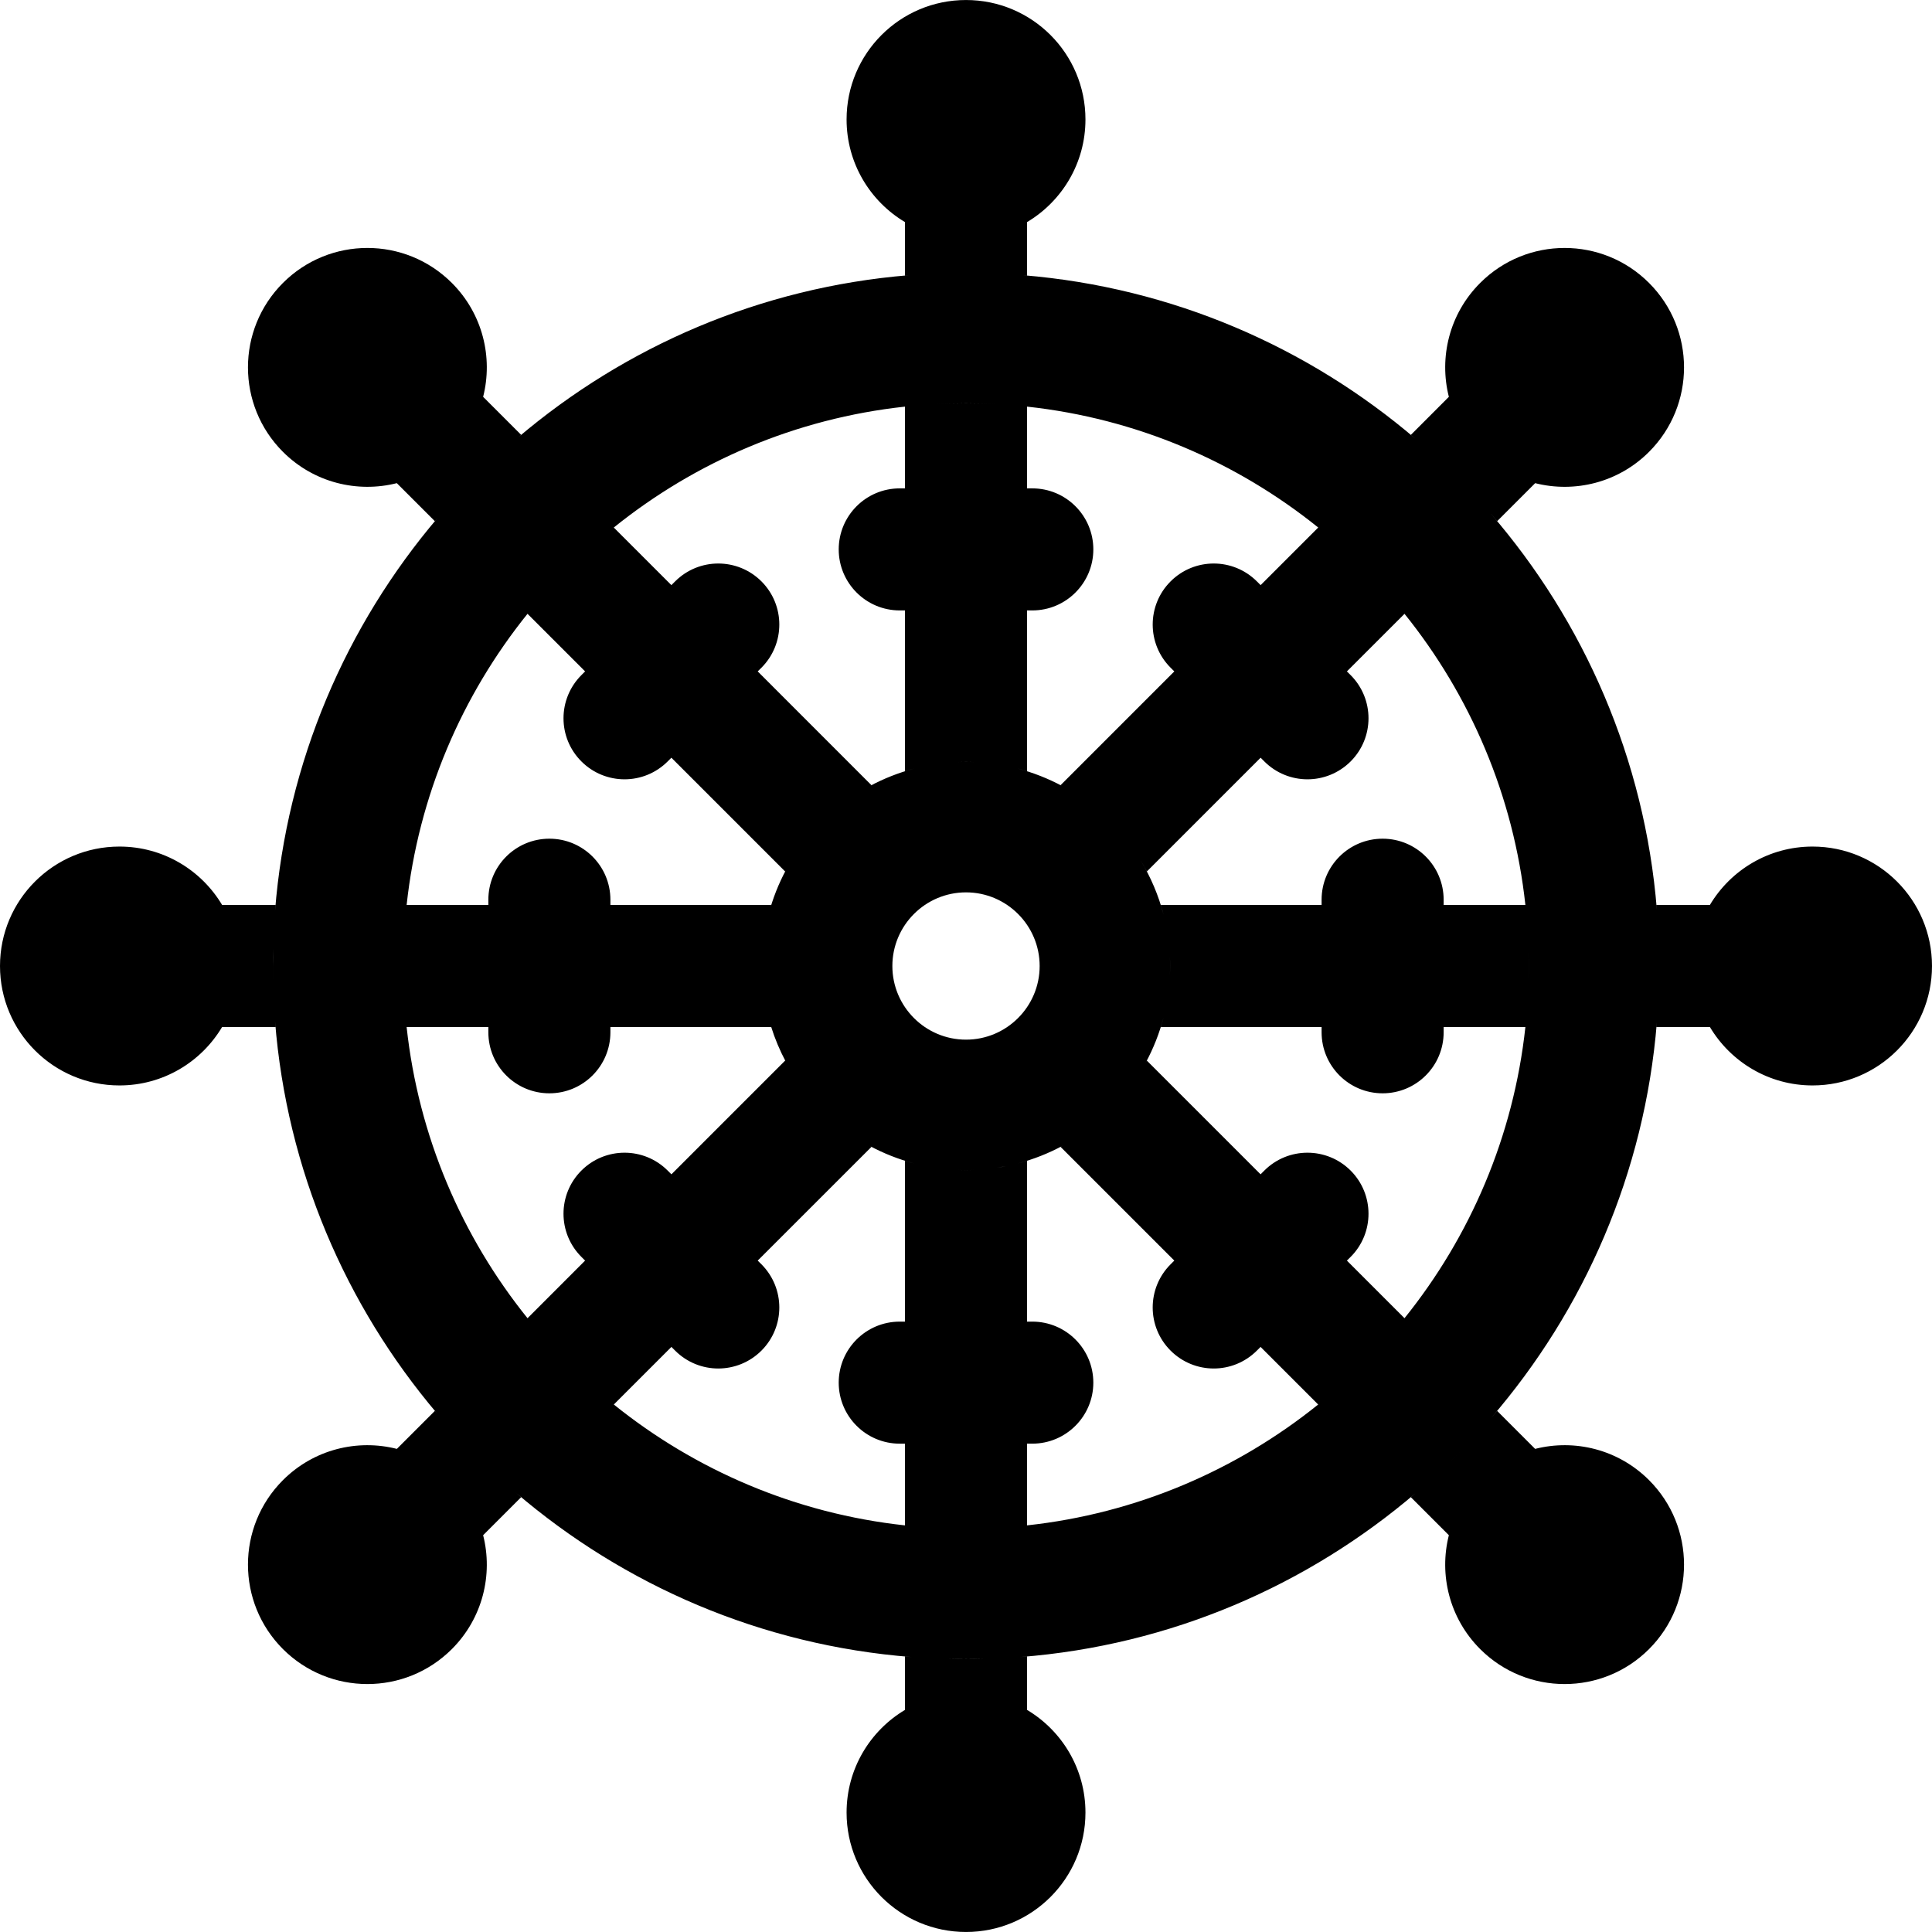 <?xml version="1.0" encoding="iso-8859-1"?>
<!-- Generator: Adobe Illustrator 18.0.0, SVG Export Plug-In . SVG Version: 6.00 Build 0)  -->
<!DOCTYPE svg PUBLIC "-//W3C//DTD SVG 1.1//EN" "http://www.w3.org/Graphics/SVG/1.1/DTD/svg11.dtd">
<svg version="1.1" id="Capa_1" xmlns="http://www.w3.org/2000/svg" xmlns:xlink="http://www.w3.org/1999/xlink" x="0px" y="0px"
	 viewBox="0 0 459.07 459.07" style="enable-background:new 0 0 459.07 459.07;" xml:space="preserve">
<path d="M430.69,201.155c-10.37,0-19.45,5.57-24.4,13.88h-12.68c0.032,0.365,0.055,0.733,0.084,1.099
	c-2.897-35.809-17.294-68.419-39.49-94.119c0.521,0.601,1.043,1.201,1.555,1.81l9.02-9.02c9.38,2.37,19.73-0.1,27.06-7.44
	c11.08-11.08,11.08-29.05,0-40.13c-11.08-11.09-29.05-11.09-40.13,0c-7.34,7.33-9.81,17.69-7.44,27.06l-9.02,9.03
	c0.382,0.321,0.757,0.651,1.136,0.975c-25.562-21.841-57.861-36.01-93.305-38.909c0.319,0.026,0.64,0.045,0.959,0.073v-12.69
	c8.31-4.95,13.88-14.02,13.88-24.39c0-15.68-12.71-28.38-28.38-28.38c-15.68,0-28.38,12.7-28.38,28.38
	c0,10.37,5.57,19.44,13.88,24.39v12.69c0.303-0.027,0.607-0.045,0.91-0.07c-35.25,2.892-67.386,16.932-92.877,38.579
	c0.253-0.215,0.502-0.435,0.757-0.649l-9.03-9.03c2.38-9.37-0.1-19.73-7.43-27.06c-11.09-11.09-29.05-11.09-40.14,0
	c-11.08,11.08-11.08,29.05,0,40.13c7.34,7.34,17.69,9.81,27.06,7.44l9.03,9.03c0.235-0.281,0.478-0.555,0.714-0.833
	c-21.779,25.618-35.875,57.957-38.681,93.428c0.037-0.464,0.066-0.931,0.107-1.394H52.78c-4.95-8.31-14.02-13.88-24.4-13.88
	c-15.67,0-28.38,12.71-28.38,28.38s12.71,28.38,28.38,28.38c10.38,0,19.44-5.57,24.39-13.88h12.69
	c-0.04-0.459-0.069-0.921-0.106-1.38c2.798,35.341,16.804,67.571,38.45,93.143c-0.157-0.185-0.318-0.367-0.474-0.553l-9.03,9.03
	c-9.38-2.38-19.73,0.09-27.07,7.43c-11.08,11.08-11.08,29.05,0,40.14c11.09,11.08,29.05,11.08,40.14,0
	c7.33-7.34,9.81-17.69,7.43-27.06l9.03-9.03c-0.448-0.376-0.888-0.762-1.332-1.143c25.737,22.058,58.332,36.331,94.102,39.123
	c-0.52-0.041-1.041-0.074-1.56-0.12v12.68c-8.31,4.95-13.88,14.02-13.88,24.4c0,15.67,12.7,28.37,28.38,28.37
	c15.67,0,28.38-12.7,28.38-28.37c0-10.38-5.57-19.45-13.88-24.4v-12.68c-0.535,0.047-1.073,0.082-1.609,0.123
	c35.734-2.78,68.299-17.019,94.029-39.029c-0.407,0.348-0.81,0.702-1.22,1.046l9.03,9.03c-2.37,9.37,0.1,19.72,7.44,27.06
	c11.08,11.08,29.05,11.08,40.13,0c11.08-11.09,11.08-29.06,0-40.14c-7.34-7.34-17.69-9.81-27.07-7.43l-9.02-9.02
	c-0.481,0.573-0.973,1.136-1.461,1.703c22.145-25.682,36.509-58.249,39.405-94.008c-0.029,0.361-0.052,0.724-0.083,1.085h12.69
	c4.95,8.31,14.02,13.88,24.39,13.88c15.67,0,28.38-12.71,28.38-28.38S446.36,201.155,430.69,201.155z M236.72,96.025
	c-2.377-0.126-4.771-0.19-7.18-0.19c-2.415,0-4.815,0.064-7.198,0.191c2.383-0.127,4.781-0.195,7.195-0.195
	C231.947,95.831,234.341,95.899,236.72,96.025z M278.15,158.655l0.88,0.88l-27.02,27.03c0.134,0.07,0.264,0.147,0.397,0.218
	c-3.335-1.791-6.9-3.205-10.641-4.181c0.765,0.199,1.525,0.408,2.275,0.643v-38.2h1.25c8,0,14.5-6.5,14.5-14.5
	c0-8.01-6.5-14.5-14.5-14.5h-1.25V96.62c26.015,2.819,49.811,13.131,69.188,28.727l-13.688,13.688l-0.89-0.89
	c-5.66-5.66-14.84-5.66-20.5,0C272.48,143.805,272.48,152.995,278.15,158.655z M262.235,193.753
	c1.082,0.989,2.119,2.026,3.108,3.109C264.354,195.779,263.317,194.742,262.235,193.753z M265.311,262.243
	c-0.98,1.071-2.007,2.097-3.077,3.077C263.305,264.341,264.332,263.314,265.311,262.243z M261.889,193.444
	c-0.423-0.379-0.852-0.751-1.288-1.116C261.037,192.693,261.466,193.065,261.889,193.444z M260.153,191.957
	c-0.448-0.366-0.904-0.723-1.365-1.073C259.249,191.234,259.705,191.591,260.153,191.957z M258.444,190.621
	c-0.585-0.435-1.178-0.859-1.783-1.269C257.266,189.761,257.86,190.185,258.444,190.621z M256.489,189.239
	c-0.535-0.359-1.078-0.707-1.628-1.045C255.411,188.533,255.954,188.88,256.489,189.239z M254.337,187.88
	c-0.455-0.272-0.914-0.536-1.379-0.794C253.423,187.344,253.882,187.608,254.337,187.88z M227.287,277.977
	c0.746,0.034,1.495,0.057,2.249,0.057c0.758,0,1.511-0.023,2.261-0.057c-0.749,0.035-1.501,0.058-2.258,0.058
	C228.784,278.035,228.034,278.012,227.287,277.977z M212.039,229.536c0-9.648,7.85-17.498,17.498-17.498
	c9.649,0,17.499,7.85,17.499,17.498c0,9.649-7.85,17.499-17.499,17.499C219.888,247.035,212.039,239.185,212.039,229.536z
	 M227.212,181.097c0.772-0.037,1.547-0.062,2.328-0.062c0.783,0,1.56,0.025,2.333,0.062c-0.775-0.037-1.553-0.059-2.337-0.059
	C228.757,181.038,227.983,181.06,227.212,181.097z M232.301,181.122c0.638,0.036,1.273,0.085,1.905,0.145
	C233.574,181.207,232.939,181.158,232.301,181.122z M234.67,181.312c1.52,0.161,3.018,0.391,4.493,0.689
	C237.689,181.703,236.19,181.473,234.67,181.312z M239.544,182.082c0.641,0.135,1.277,0.282,1.908,0.441
	C240.821,182.363,240.184,182.217,239.544,182.082z M237.579,96.08c0.879,0.052,1.757,0.108,2.632,0.178
	C239.337,96.188,238.458,96.132,237.579,96.08z M241.317,96.356c0.822,0.072,1.642,0.147,2.459,0.234
	C242.959,96.502,242.138,96.428,241.317,96.356z M213.79,145.045h1.25v38.2c0.73-0.228,1.47-0.433,2.215-0.627
	c-3.74,0.98-7.304,2.396-10.637,4.19c0.148-0.08,0.293-0.165,0.442-0.243l-27.02-27.03l0.89-0.88c5.66-5.66,5.66-14.85,0-20.51
	c-5.67-5.66-14.85-5.66-20.51,0l-0.89,0.89l-13.687-13.687c19.379-15.598,43.178-25.911,69.197-28.729v19.426h-1.25
	c-8.01,0-14.5,6.49-14.5,14.5C199.29,138.545,205.78,145.045,213.79,145.045z M215.264,96.594c0.863-0.092,1.73-0.172,2.598-0.247
	C216.994,96.422,216.127,96.501,215.264,96.594z M218.841,96.259c0.921-0.073,1.845-0.133,2.771-0.187
	C220.686,96.126,219.762,96.186,218.841,96.259z M226.751,181.124c-0.62,0.035-1.237,0.083-1.85,0.141
	C225.514,181.206,226.131,181.159,226.751,181.124z M224.382,181.315c-1.497,0.159-2.975,0.386-4.428,0.678
	C221.407,181.701,222.884,181.474,224.382,181.315z M219.451,182.1c-0.586,0.125-1.168,0.259-1.747,0.404
	C218.283,182.359,218.865,182.224,219.451,182.1z M193.794,196.796c0.962-1.05,1.969-2.056,3.019-3.018
	C195.763,194.74,194.755,195.747,193.794,196.796z M196.837,265.318c-1.064-0.974-2.085-1.994-3.059-3.058
	C194.752,263.324,195.773,264.344,196.837,265.318z M206.182,187.048c-0.51,0.282-1.015,0.572-1.515,0.872
	C205.167,187.62,205.672,187.329,206.182,187.048z M204.251,188.17c-0.6,0.368-1.193,0.746-1.775,1.139
	C203.058,188.916,203.651,188.538,204.251,188.17z M202.433,189.337c-0.616,0.417-1.222,0.849-1.818,1.294
	C201.211,190.186,201.816,189.754,202.433,189.337z M200.315,190.86c-0.471,0.356-0.935,0.721-1.392,1.094
	C199.381,191.582,199.845,191.217,200.315,190.86z M198.461,192.338c-0.416,0.348-0.826,0.704-1.23,1.065
	C197.635,193.042,198.045,192.687,198.461,192.338z M138.15,180.925c2.83,2.83,6.54,4.25,10.25,4.25c3.71,0,7.42-1.42,10.25-4.25
	l0.88-0.88l27.03,27.03c0.067-0.127,0.14-0.251,0.208-0.378c-1.758,3.279-3.15,6.782-4.121,10.456
	c0.187-0.712,0.385-1.419,0.603-2.118h-38.21v-1.25c0-8.01-6.49-14.5-14.5-14.5s-14.5,6.49-14.5,14.5v1.25H96.621
	c2.819-26.014,13.129-49.81,28.723-69.186l13.686,13.686l-0.88,0.88C132.48,166.085,132.48,175.265,138.15,180.925z
	 M138.093,132.088c0.664-0.623,1.332-1.242,2.009-1.852C139.425,130.845,138.757,131.464,138.093,132.088z M140.795,129.619
	c0.651-0.579,1.306-1.153,1.969-1.719C142.102,128.466,141.447,129.041,140.795,129.619z M143.43,127.337
	c0.707-0.596,1.419-1.186,2.138-1.767C144.849,126.151,144.137,126.741,143.43,127.337z M193.356,197.286
	c-0.329,0.369-0.653,0.742-0.971,1.121C192.703,198.028,193.027,197.655,193.356,197.286z M191.906,198.986
	c-0.314,0.386-0.62,0.778-0.922,1.173C191.286,199.763,191.592,199.371,191.906,198.986z M190.587,200.677
	c-0.415,0.559-0.82,1.126-1.212,1.703C189.766,201.803,190.172,201.236,190.587,200.677z M189.131,202.753
	c-0.312,0.468-0.616,0.941-0.912,1.421C188.515,203.694,188.82,203.221,189.131,202.753z M187.842,204.802
	c-0.25,0.419-0.493,0.842-0.731,1.269C187.349,205.644,187.593,205.221,187.842,204.802z M182.468,217.862
	c-0.115,0.465-0.223,0.933-0.324,1.402C182.245,218.794,182.353,218.327,182.468,217.862z M181.975,220.055
	c-0.12,0.604-0.229,1.211-0.326,1.823C181.746,221.266,181.855,220.659,181.975,220.055z M181.539,222.624
	c-0.078,0.54-0.148,1.083-0.208,1.629C181.391,223.707,181.462,223.165,181.539,222.624z M181.25,225.098
	c-0.043,0.474-0.079,0.95-0.109,1.428C181.171,226.048,181.207,225.572,181.25,225.098z M181.094,227.339
	c-0.029,0.65-0.047,1.304-0.05,1.96C181.048,228.643,181.065,227.989,181.094,227.339z M116.04,244.035v1.25
	c0,8.01,6.49,14.5,14.5,14.5s14.5-6.49,14.5-14.5v-1.25h38.21c-0.009-0.029-0.017-0.059-0.026-0.089
	c0.9,2.885,2.07,5.651,3.467,8.278c-0.039-0.074-0.082-0.146-0.121-0.22l-27.03,27.03l-0.89-0.89c-5.66-5.66-14.84-5.66-20.5,0
	c-5.67,5.66-5.67,14.85,0,20.51l0.88,0.88l-13.683,13.693c-15.597-19.378-25.908-43.176-28.727-69.193H116.04z M96.56,243.508
	c-0.047-0.446-0.086-0.895-0.128-1.343C96.474,242.613,96.513,243.062,96.56,243.508z M96.236,239.964
	c-0.026-0.339-0.045-0.68-0.069-1.02C96.191,239.284,96.21,239.625,96.236,239.964z M96.011,236.487
	c-0.017-0.331-0.025-0.664-0.04-0.996C95.985,235.823,95.994,236.156,96.011,236.487z M95.876,233.008
	c-0.009-0.364-0.008-0.731-0.015-1.096C95.868,232.277,95.867,232.644,95.876,233.008z M95.862,227.117
	c0.006-0.35,0.005-0.702,0.014-1.052C95.867,226.415,95.868,226.767,95.862,227.117z M95.972,223.543
	c0.014-0.318,0.022-0.637,0.038-0.954C95.995,222.906,95.986,223.225,95.972,223.543z M96.169,220.094
	c0.023-0.326,0.041-0.654,0.066-0.98C96.21,219.44,96.192,219.768,96.169,220.094z M96.435,216.876
	c0.041-0.434,0.079-0.87,0.124-1.303C96.513,216.006,96.476,216.442,96.435,216.876z M181.045,229.779
	c0.003,0.653,0.021,1.303,0.05,1.951C181.065,231.082,181.048,230.432,181.045,229.779z M181.142,232.552
	c0.029,0.473,0.065,0.943,0.108,1.412C181.207,233.495,181.171,233.025,181.142,232.552z M181.333,234.825
	c0.058,0.531,0.127,1.059,0.202,1.585C181.459,235.884,181.39,235.356,181.333,234.825z M181.661,237.264
	c0.094,0.583,0.197,1.164,0.312,1.74C181.859,238.428,181.755,237.847,181.661,237.264z M182.149,239.832
	c0.098,0.453,0.202,0.904,0.313,1.353C182.351,240.736,182.247,240.285,182.149,239.832z M182.652,241.936
	c0.176,0.665,0.36,1.326,0.563,1.979C183.013,243.262,182.827,242.601,182.652,241.936z M193.392,261.828
	c-0.347-0.388-0.689-0.782-1.023-1.181C192.703,261.046,193.045,261.439,193.392,261.828z M191.92,260.105
	c-0.321-0.395-0.635-0.795-0.943-1.2C191.286,259.309,191.599,259.71,191.92,260.105z M190.588,258.397
	c-0.41-0.552-0.81-1.112-1.197-1.682C189.778,257.285,190.178,257.845,190.588,258.397z M189.039,256.175
	c-0.264-0.401-0.525-0.803-0.778-1.212C188.514,255.372,188.774,255.775,189.039,256.175z M187.764,254.135
	c-0.187-0.317-0.371-0.636-0.551-0.957C187.394,253.499,187.577,253.818,187.764,254.135z M159.54,320.045l0.88,0.88
	c2.83,2.83,6.54,4.25,10.25,4.25s7.43-1.42,10.26-4.25c5.66-5.66,5.66-14.84,0-20.51l-0.89-0.88l27.03-27.02
	c-0.171-0.09-0.338-0.188-0.509-0.28c3.326,1.797,6.885,3.214,10.618,4.198c-0.719-0.189-1.434-0.388-2.139-0.608v38.21h-1.25
	c-8.01,0-14.5,6.49-14.5,14.5c0,8,6.49,14.5,14.5,14.5h1.25v19.417c-26.014-2.818-49.81-13.127-69.187-28.721L159.54,320.045z
	 M145.579,333.511c-0.726-0.587-1.445-1.181-2.158-1.783C144.135,332.329,144.853,332.924,145.579,333.511z M142.787,331.191
	c-0.684-0.584-1.361-1.177-2.032-1.774C141.427,330.014,142.103,330.607,142.787,331.191z M140.131,328.863
	c-0.714-0.643-1.419-1.295-2.118-1.953C138.713,327.568,139.417,328.22,140.131,328.863z M197.182,265.626
	c0.431,0.387,0.869,0.767,1.314,1.139C198.051,266.393,197.613,266.013,197.182,265.626z M198.896,267.096
	c0.485,0.397,0.978,0.784,1.478,1.162C199.873,267.88,199.381,267.492,198.896,267.096z M200.596,268.428
	c1.191,0.889,2.426,1.723,3.697,2.502C203.022,270.151,201.788,269.318,200.596,268.428z M204.598,271.113
	c0.548,0.33,1.103,0.65,1.665,0.959C205.702,271.763,205.146,271.443,204.598,271.113z M226.619,277.939
	c-0.535-0.032-1.067-0.073-1.596-0.122C225.552,277.866,226.084,277.907,226.619,277.939z M224.303,277.748
	c-0.623-0.067-1.242-0.146-1.858-0.237C223.061,277.602,223.68,277.681,224.303,277.748z M222.099,277.464
	c-0.697-0.108-1.387-0.234-2.074-0.371C220.712,277.229,221.402,277.356,222.099,277.464z M219.32,276.942
	c-0.502-0.108-1.001-0.223-1.498-0.347C218.318,276.719,218.818,276.834,219.32,276.942z M219.544,362.868
	c-0.11-0.008-0.22-0.014-0.33-0.022C219.324,362.854,219.434,362.86,219.544,362.868z M216.546,362.608
	c-0.289-0.028-0.58-0.053-0.868-0.083C215.967,362.556,216.257,362.58,216.546,362.608z M245.29,314.035h-1.25v-38.21
	c-0.725,0.226-1.46,0.43-2.199,0.624c3.786-0.994,7.394-2.431,10.761-4.26c-0.198,0.108-0.392,0.221-0.592,0.326l27.02,27.02
	l-0.88,0.88c-5.67,5.67-5.67,14.85,0,20.51c2.83,2.83,6.54,4.25,10.25,4.25c3.71,0,7.42-1.42,10.25-4.25l0.88-0.88l13.688,13.688
	c-19.375,15.591-43.168,25.9-69.178,28.718v-19.417h1.25c8,0,14.5-6.5,14.5-14.5C259.79,320.525,253.29,314.035,245.29,314.035z
	 M243.362,362.529c-0.243,0.025-0.487,0.046-0.73,0.07C242.876,362.575,243.12,362.555,243.362,362.529z M239.838,362.848
	c-0.063,0.005-0.127,0.008-0.19,0.013C239.711,362.856,239.775,362.853,239.838,362.848z M232.433,277.941
	c0.553-0.033,1.103-0.075,1.651-0.126C233.536,277.866,232.986,277.908,232.433,277.941z M234.749,277.75
	c0.671-0.072,1.339-0.156,2.002-0.255C236.088,277.595,235.42,277.678,234.749,277.75z M236.94,277.47
	c0.723-0.111,1.439-0.242,2.151-0.385C238.379,277.227,237.663,277.359,236.94,277.47z M239.675,276.96
	c0.556-0.119,1.11-0.246,1.659-0.384C240.785,276.714,240.232,276.842,239.675,276.96z M261.897,265.622
	c-0.436,0.391-0.878,0.775-1.328,1.151C261.019,266.397,261.461,266.013,261.897,265.622z M260.188,267.088
	c-0.502,0.411-1.011,0.812-1.529,1.202C259.177,267.9,259.686,267.498,260.188,267.088z M258.493,268.417
	c-1.214,0.907-2.472,1.757-3.769,2.549C256.021,270.175,257.279,269.324,258.493,268.417z M254.573,271.057
	c-0.621,0.376-1.251,0.739-1.89,1.088C253.322,271.796,253.952,271.433,254.573,271.057z M320.93,278.145
	c-5.67-5.66-14.85-5.66-20.51,0l-0.89,0.89l-27.02-27.02c-0.092,0.175-0.192,0.345-0.286,0.519
	c1.828-3.379,3.266-6.997,4.254-10.795c-0.2,0.772-0.412,1.54-0.648,2.296h38.2v1.25c0,8.01,6.49,14.5,14.5,14.5
	s14.5-6.49,14.5-14.5v-1.25h19.423c-2.818,26.015-13.129,49.812-28.724,69.189l-13.689-13.689l0.89-0.88
	C326.59,292.995,326.59,283.805,320.93,278.145z M321.103,326.871c-0.728,0.685-1.463,1.363-2.206,2.032
	C319.64,328.235,320.374,327.556,321.103,326.871z M318.436,329.313c-0.74,0.66-1.487,1.313-2.242,1.957
	C316.949,330.626,317.695,329.972,318.436,329.313z M315.78,331.62c-0.798,0.675-1.604,1.342-2.418,1.999
	C314.176,332.962,314.981,332.295,315.78,331.62z M265.641,261.875c0.377-0.42,0.747-0.847,1.109-1.28
	C266.388,261.028,266.018,261.454,265.641,261.875z M267.107,260.163c0.385-0.472,0.762-0.95,1.13-1.437
	C267.869,259.213,267.492,259.692,267.107,260.163z M268.435,258.468c0.887-1.189,1.72-2.421,2.497-3.691
	C270.154,256.047,269.322,257.279,268.435,258.468z M271.108,254.484c0.337-0.56,0.664-1.127,0.979-1.702
	C271.772,253.357,271.446,253.924,271.108,254.484z M276.54,241.492c0.169-0.663,0.323-1.332,0.464-2.006
	C276.864,240.161,276.709,240.829,276.54,241.492z M277.067,239.194c0.304-1.5,0.539-3.026,0.701-4.573
	C277.605,236.168,277.371,237.693,277.067,239.194z M277.8,234.281c0.067-0.687,0.12-1.378,0.158-2.072
	C277.92,232.903,277.867,233.594,277.8,234.281z M277.975,231.925c0.039-0.792,0.061-1.588,0.061-2.389
	c0-0.802-0.022-1.6-0.061-2.393c0.039,0.793,0.066,1.589,0.066,2.392C278.04,230.337,278.013,231.133,277.975,231.925z
	 M328.53,199.285c-8.01,0-14.5,6.49-14.5,14.5v1.25h-38.2c0.238,0.763,0.451,1.537,0.653,2.315
	c-1.198-4.612-3.058-8.961-5.475-12.935c0.528,0.867,1.037,1.748,1.512,2.65l27.02-27.02l0.88,0.88c2.83,2.83,6.54,4.25,10.25,4.25
	s7.42-1.42,10.26-4.25c5.66-5.66,5.66-14.84,0-20.51l-0.89-0.88l13.693-13.683c15.593,19.376,25.902,43.171,28.72,69.183H343.03
	v-1.25C343.03,205.775,336.54,199.285,328.53,199.285z M277.959,226.87c-0.038-0.7-0.092-1.396-0.159-2.088
	C277.867,225.474,277.92,226.17,277.959,226.87z M277.768,224.458c-0.162-1.554-0.398-3.086-0.704-4.592
	C277.37,221.372,277.605,222.904,277.768,224.458z M277.01,219.609c-0.144-0.69-0.302-1.376-0.476-2.055
	C276.707,218.234,276.866,218.919,277.01,219.609z M265.577,197.124c0.418,0.465,0.828,0.937,1.228,1.418
	C266.405,198.061,265.995,197.589,265.577,197.124z M267.061,198.851c0.443,0.54,0.876,1.088,1.295,1.647
	C267.937,199.939,267.504,199.391,267.061,198.851z M268.397,200.551c0.927,1.239,1.795,2.525,2.603,3.851
	C270.193,203.075,269.324,201.79,268.397,200.551z M313.371,125.462c0.813,0.656,1.617,1.321,2.414,1.995
	C314.988,126.783,314.184,126.117,313.371,125.462z M316.203,127.81c0.766,0.653,1.523,1.315,2.274,1.985
	C317.726,129.126,316.969,128.463,316.203,127.81z M318.886,130.159c0.805,0.724,1.601,1.458,2.388,2.202
	C320.487,131.617,319.691,130.883,318.886,130.159z M351.789,119.284c0.724,0.802,1.443,1.609,2.152,2.424
	C353.233,120.892,352.513,120.086,351.789,119.284z M346.426,113.618c0.735,0.741,1.467,1.486,2.188,2.24
	C347.893,115.103,347.161,114.359,346.426,113.618z M349.263,116.55c0.679,0.718,1.354,1.439,2.02,2.169
	C350.617,117.989,349.941,117.268,349.263,116.55z M345.107,112.307c-0.606-0.597-1.211-1.195-1.826-1.783
	C343.897,111.112,344.502,111.71,345.107,112.307z M339.175,106.739c-0.51-0.456-1.02-0.913-1.536-1.363
	C338.155,105.826,338.665,106.283,339.175,106.739z M341.956,109.283c-0.483-0.452-0.964-0.906-1.453-1.352
	C340.992,108.377,341.473,108.831,341.956,109.283z M326.489,137.558c-1.629-1.716-3.303-3.389-5.019-5.016
	C323.186,134.17,324.86,135.842,326.489,137.558z M333.239,145.24c-0.425-0.521-0.854-1.039-1.286-1.554
	C332.385,144.201,332.814,144.718,333.239,145.24z M331.063,142.634c-0.489-0.571-0.985-1.135-1.484-1.698
	C330.078,141.499,330.574,142.063,331.063,142.634z M328.81,140.07c-0.61-0.676-1.228-1.343-1.851-2.006
	C327.582,138.726,328.2,139.394,328.81,140.07z M239.154,65.119c0.732,0.042,1.463,0.088,2.193,0.139
	C240.617,65.207,239.886,65.161,239.154,65.119z M231.667,64.858c0.56,0.007,1.12,0.009,1.678,0.021
	C232.788,64.867,232.227,64.865,231.667,64.858z M235.312,64.943c0.682,0.023,1.364,0.046,2.044,0.078
	C236.676,64.989,235.993,64.967,235.312,64.943z M219.879,65.122c-0.705,0.041-1.409,0.084-2.112,0.134
	C218.47,65.206,219.174,65.162,219.879,65.122z M227.368,64.859c-0.543,0.007-1.087,0.008-1.629,0.021
	C226.28,64.867,226.825,64.865,227.368,64.859z M223.722,64.945c-0.661,0.023-1.322,0.045-1.981,0.075
	C222.4,64.99,223.061,64.968,223.722,64.945z M137.539,132.603c-1.686,1.601-3.331,3.245-4.931,4.931
	C134.208,135.849,135.853,134.204,137.539,132.603z M125.608,145.521c0.556-0.686,1.118-1.366,1.687-2.041
	C126.726,144.155,126.163,144.835,125.608,145.521z M127.923,142.737c0.545-0.637,1.097-1.267,1.653-1.893
	C129.02,141.471,128.468,142.1,127.923,142.737z M130.247,140.088c0.592-0.656,1.192-1.304,1.796-1.948
	C131.439,138.784,130.839,139.432,130.247,140.088z M115.796,110.52c-0.58,0.555-1.151,1.12-1.723,1.683
	C114.645,111.64,115.215,111.075,115.796,110.52z M121.339,105.461c-0.411,0.359-0.816,0.724-1.224,1.086
	C120.522,106.184,120.928,105.819,121.339,105.461z M118.548,107.951c-0.459,0.42-0.911,0.847-1.366,1.272
	C117.636,108.798,118.088,108.371,118.548,107.951z M112.268,114.006c-0.588,0.597-1.177,1.192-1.756,1.798
	C111.091,115.199,111.68,114.603,112.268,114.006z M109.287,117.113c-0.451,0.482-0.905,0.963-1.351,1.451
	C108.382,118.076,108.835,117.595,109.287,117.113z M106.609,120.045c-0.391,0.439-0.784,0.877-1.171,1.32
	C105.824,120.921,106.218,120.484,106.609,120.045z M64.884,225.447c-0.033,1.359-0.052,2.722-0.052,4.089
	c0,1.366,0.019,2.727,0.052,4.085c-0.033-1.358-0.053-2.719-0.053-4.086C64.83,228.167,64.851,226.806,64.884,225.447z
	 M65.285,217.311c-0.079,1.067-0.146,2.137-0.204,3.209C65.139,219.448,65.207,218.378,65.285,217.311z M65.034,221.382
	c-0.055,1.118-0.096,2.239-0.128,3.362C64.938,223.62,64.98,222.499,65.034,221.382z M65.082,238.564
	c0.058,1.064,0.125,2.127,0.203,3.186C65.207,240.69,65.14,239.628,65.082,238.564z M64.907,234.339
	c0.032,1.117,0.073,2.233,0.127,3.344C64.98,236.572,64.938,235.457,64.907,234.339z M106.33,338.713
	c-0.268-0.302-0.539-0.602-0.805-0.907C105.791,338.11,106.062,338.411,106.33,338.713z M111.628,344.411
	c-0.357-0.367-0.719-0.729-1.073-1.099C110.909,343.682,111.271,344.044,111.628,344.411z M108.916,341.561
	c-0.304-0.327-0.612-0.651-0.913-0.98C108.305,340.91,108.612,341.234,108.916,341.561z M114.141,346.936
	c0.556,0.547,1.11,1.096,1.674,1.634C115.251,348.031,114.697,347.482,114.141,346.936z M119.685,352.144
	c0.607,0.544,1.214,1.088,1.829,1.623C120.9,353.232,120.292,352.688,119.685,352.144z M116.904,349.59
	c0.571,0.536,1.142,1.074,1.721,1.602C118.045,350.664,117.475,350.127,116.904,349.59z M132.612,321.543
	c1.608,1.693,3.26,3.344,4.953,4.951C135.872,324.886,134.22,323.236,132.612,321.543z M125.838,313.837
	c0.422,0.518,0.848,1.032,1.278,1.544C126.687,314.869,126.26,314.355,125.838,313.837z M128.026,316.456
	c0.474,0.552,0.954,1.099,1.437,1.644C128.98,317.555,128.5,317.009,128.026,316.456z M130.285,319.026
	c0.572,0.634,1.153,1.259,1.737,1.882C131.438,320.286,130.857,319.66,130.285,319.026z M225.332,394.188
	c1.397,0.035,2.799,0.053,4.205,0.053c1.41,0,2.815-0.018,4.216-0.053c-1.4,0.035-2.803,0.057-4.213,0.057
	C228.132,394.245,226.73,394.223,225.332,394.188z M217.151,393.777c1.2,0.09,2.404,0.166,3.611,0.229
	C219.555,393.943,218.351,393.867,217.151,393.777z M221.248,394.033c1.298,0.065,2.599,0.115,3.905,0.149
	C223.847,394.148,222.545,394.097,221.248,394.033z M238.27,394.009c1.234-0.065,2.465-0.143,3.692-0.235
	C240.735,393.866,239.504,393.945,238.27,394.009z M233.881,394.183c1.326-0.035,2.649-0.085,3.967-0.151
	C236.53,394.098,235.208,394.149,233.881,394.183z M321.504,326.498c1.67-1.583,3.299-3.211,4.886-4.878
	C324.803,323.288,323.173,324.913,321.504,326.498z M332.999,314.13c-0.248,0.302-0.498,0.603-0.748,0.903
	C332.501,314.734,332.751,314.433,332.999,314.13z M330.872,316.663c-0.299,0.347-0.602,0.691-0.905,1.035
	C330.27,317.354,330.573,317.011,330.872,316.663z M328.668,319.162c-0.386,0.427-0.779,0.846-1.171,1.268
	C327.889,320.009,328.282,319.589,328.668,319.162z M343.14,348.686c2.83-2.7,5.564-5.5,8.198-8.393
	C348.703,343.187,345.97,345.987,343.14,348.686z M337.563,353.764c0.679-0.591,1.35-1.19,2.019-1.792
	C338.913,352.574,338.242,353.173,337.563,353.764z M340.375,351.261c0.863-0.786,1.718-1.582,2.564-2.387
	C342.092,349.679,341.238,350.475,340.375,351.261z M351.637,339.959c0.767-0.847,1.527-1.701,2.276-2.564
	C353.163,338.258,352.404,339.112,351.637,339.959z M363.192,233.156c0.032-1.203,0.048-2.41,0.048-3.621
	c0-1.21-0.016-2.416-0.048-3.617c0.032,1.202,0.05,2.408,0.05,3.618C363.242,230.746,363.224,231.953,363.192,233.156z
	 M362.492,243.696c0.075-0.707,0.139-1.418,0.203-2.129C362.631,242.278,362.567,242.989,362.492,243.696z M362.823,240.134
	c0.056-0.708,0.099-1.419,0.144-2.13C362.922,238.715,362.878,239.426,362.823,240.134z M363.053,236.643
	c0.051-0.973,0.088-1.95,0.118-2.928C363.14,234.693,363.104,235.67,363.053,236.643z M362.493,215.385
	c0.073,0.694,0.136,1.392,0.199,2.089C362.629,216.777,362.567,216.079,362.493,215.385z M362.823,218.944
	c0.055,0.695,0.097,1.392,0.141,2.09C362.92,220.337,362.878,219.639,362.823,218.944z M363.053,222.432
	c0.051,0.959,0.086,1.922,0.116,2.887C363.139,224.354,363.103,223.391,363.053,222.432z M393.966,238.965
	c-0.047,0.836-0.099,1.671-0.159,2.504C393.867,240.636,393.918,239.801,393.966,238.965z M393.806,217.591
	c0.06,0.841,0.113,1.684,0.161,2.527C393.919,219.275,393.867,218.432,393.806,217.591z M394.048,221.606
	c0.039,0.827,0.068,1.657,0.095,2.488C394.115,223.263,394.087,222.433,394.048,221.606z M394.193,225.632
	c0.021,0.921,0.029,1.846,0.035,2.771C394.221,227.478,394.214,226.554,394.193,225.632z M394.228,230.68
	c-0.006,0.921-0.014,1.841-0.035,2.757C394.214,232.52,394.221,231.6,394.228,230.68z M394.142,234.99
	c-0.027,0.824-0.055,1.649-0.094,2.47C394.087,236.638,394.115,235.814,394.142,234.99z"/>
</svg>
